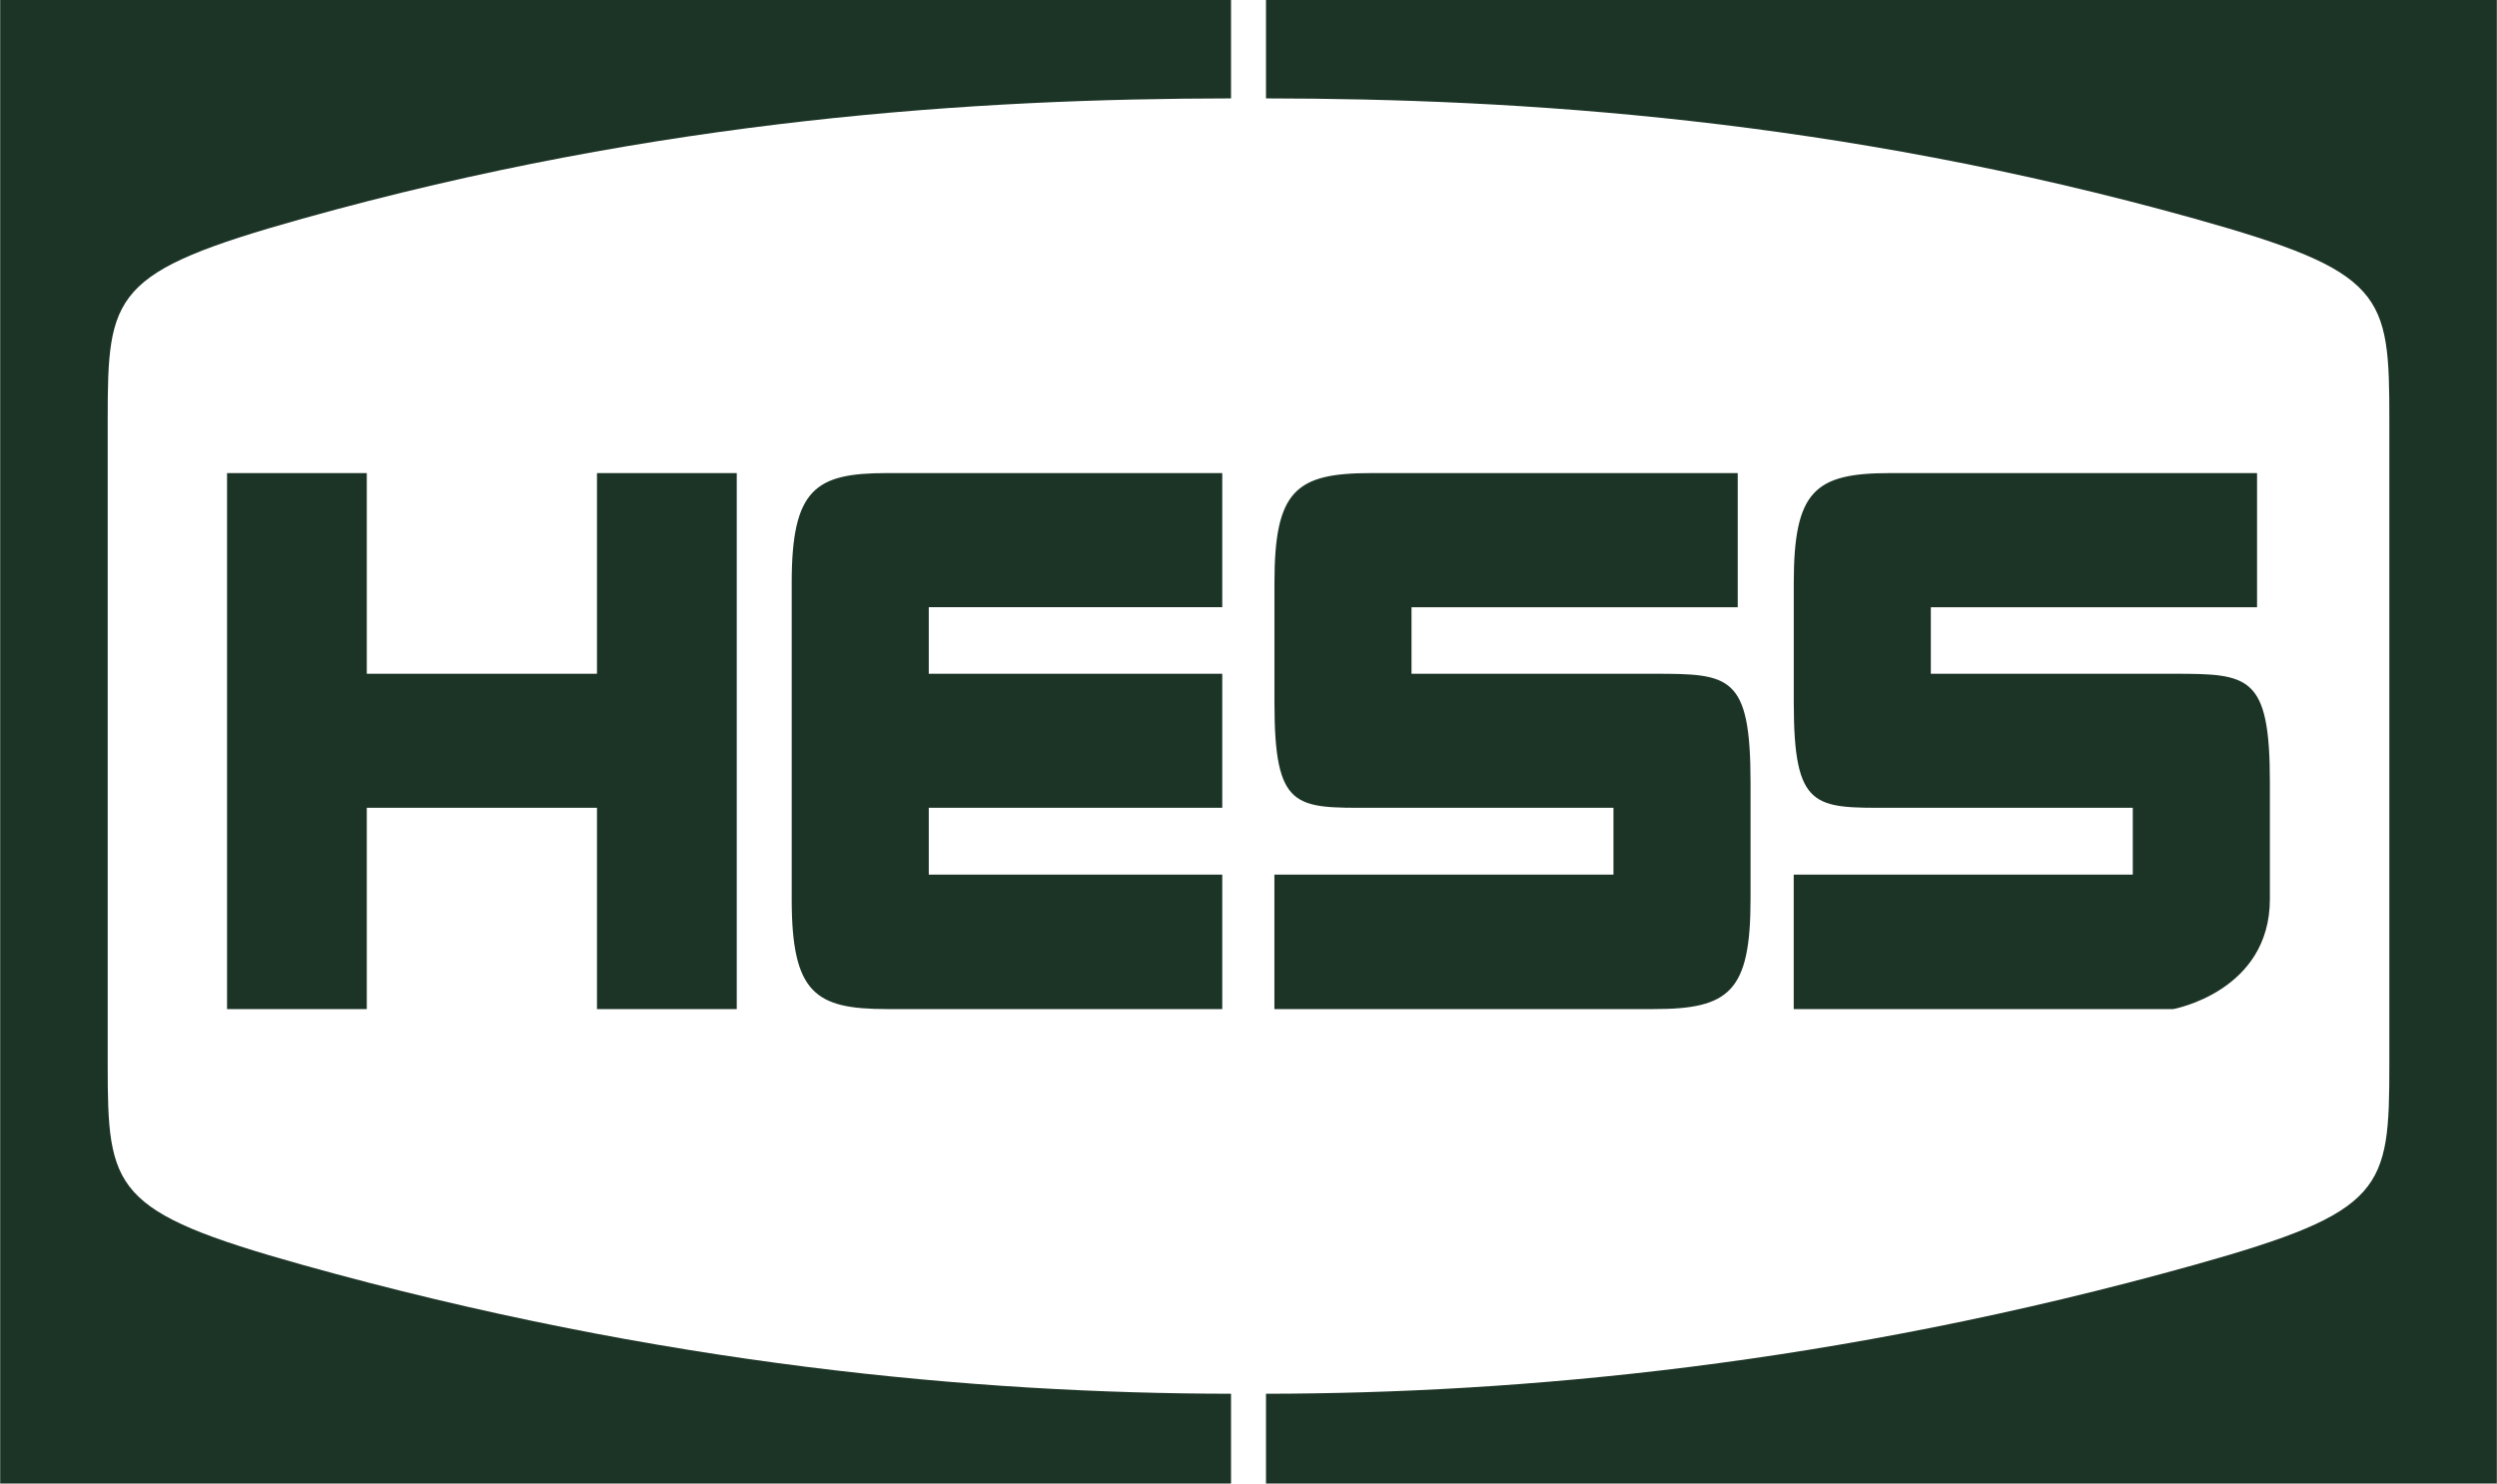 <svg width="138" height="82" viewBox="0 0 138 82" fill="none" xmlns="http://www.w3.org/2000/svg">
<g clip-path="url(#clip0_15_90)">
<path d="M5.952 58.8V23.199C5.952 16.225 6.189 15.034 16.714 12.087C36.526 6.546 54.027 5.453 68.034 5.439V0H0.01V82H68.034V77.039C54.026 77.024 36.526 75.455 16.714 69.913C6.189 66.966 5.952 65.775 5.952 58.8ZM132.05 58.8V23.199C132.05 16.225 131.813 15.034 121.287 12.087C101.473 6.546 83.974 5.453 69.967 5.439V0H137.991V82H69.967V77.039C83.974 77.024 101.473 75.455 121.287 69.913C131.813 66.966 132.05 65.775 132.05 58.8Z" fill="#1C3426"/>
<path d="M32.993 26.15V37.242H20.271V26.15H12.548V55.776H20.271V44.651H32.993V55.776H40.718V26.15H32.993ZM67.55 33.563V26.15H49.003C45.074 26.15 43.755 27.018 43.755 32.201V49.721C43.755 54.906 45.074 55.776 49.003 55.776H67.55V48.345H51.33V44.651H67.55V37.242H51.33V33.563H67.55ZM91.408 37.242H78.009V33.564H96.038V26.15H75.774C71.601 26.15 70.434 27.114 70.434 32.234V38.833C70.434 44.775 71.59 44.651 75.774 44.651H89.171V48.345H70.431V55.776H91.408C95.58 55.776 96.746 54.811 96.746 49.693V43.246C96.746 37.302 95.592 37.242 91.408 37.242ZM120.109 37.242H106.71V33.564H124.739V26.15H104.472C100.301 26.15 99.135 27.114 99.135 32.234V38.833C99.135 44.775 100.291 44.651 104.472 44.651H117.871V48.345H99.132V55.776H120.109C120.109 55.776 125.448 54.811 125.448 49.693V43.246C125.448 37.302 124.29 37.242 120.109 37.242Z" fill="#1C3426"/>
</g>
<defs>
<clipPath id="clip0_15_90">
<rect width="138" height="82" fill="white"/>
</clipPath>
</defs>
</svg>
